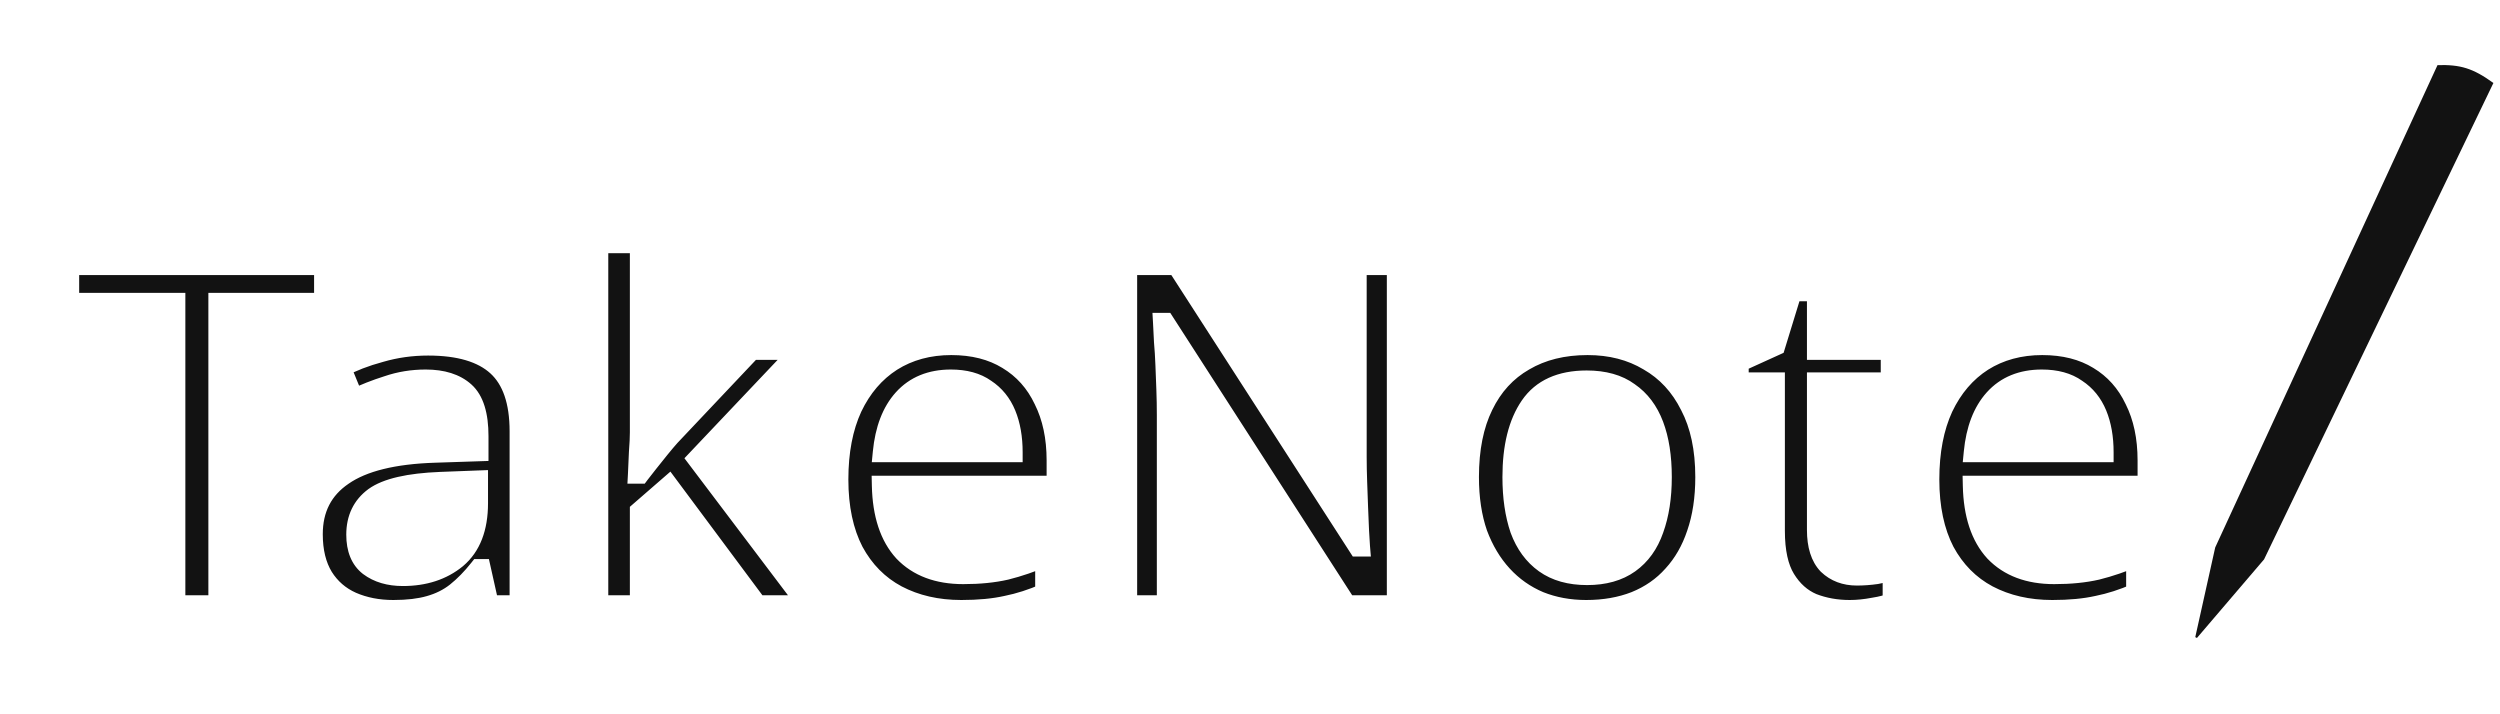 <svg width="504" height="144" viewBox="0 0 504 144" fill="none" xmlns="http://www.w3.org/2000/svg">
<g clip-path="url(#clip0_1_2)">
<g filter="url(#filter0_d_1_2)">
<path d="M44.008 118H35.368V57.04H13.96V49.456H65.32V57.04H44.008V118ZM86.304 65.68C92.576 65.68 97.216 67.056 100.224 69.808C103.232 72.56 104.736 76.944 104.736 82.96V118H98.592L96.96 110.704H96.576C95.104 112.56 93.568 114.128 91.968 115.408C90.432 116.624 88.64 117.52 86.592 118.096C84.608 118.672 82.176 118.96 79.296 118.96C76.224 118.96 73.44 118.416 70.944 117.328C68.512 116.24 66.592 114.576 65.184 112.336C63.776 110.032 63.072 107.152 63.072 103.696C63.072 98.576 65.088 94.64 69.12 91.888C73.152 89.072 79.36 87.536 87.744 87.28L96.48 86.992V83.92C96.48 79.632 95.552 76.656 93.696 74.992C91.84 73.328 89.216 72.496 85.824 72.496C83.136 72.496 80.576 72.912 78.144 73.744C75.712 74.512 73.44 75.408 71.328 76.432L68.736 70.096C70.976 68.88 73.632 67.856 76.704 67.024C79.776 66.128 82.976 65.68 86.304 65.68ZM88.8 93.136C82.4 93.392 77.952 94.416 75.456 96.208C73.024 98 71.808 100.528 71.808 103.792C71.808 106.672 72.672 108.784 74.4 110.128C76.192 111.472 78.464 112.144 81.216 112.144C85.568 112.144 89.184 110.96 92.064 108.592C94.944 106.16 96.384 102.448 96.384 97.456V92.848L88.8 93.136ZM128.981 83.152C128.981 84.176 128.917 85.52 128.789 87.184C128.725 88.848 128.661 90.288 128.597 91.504H128.981C129.365 90.992 129.941 90.256 130.709 89.296C131.477 88.336 132.245 87.376 133.013 86.416C133.845 85.392 134.549 84.56 135.125 83.92L151.541 66.544H161.429L140.597 88.528L162.869 118H152.693L134.837 94L128.981 99.088V118H120.629V45.04H128.981V83.152ZM191.782 65.584C196.198 65.584 199.974 66.544 203.11 68.464C206.31 70.384 208.742 73.104 210.406 76.624C212.134 80.08 212.998 84.144 212.998 88.816V93.904H177.766C177.894 99.728 179.366 104.176 182.182 107.248C185.062 110.256 189.062 111.76 194.182 111.76C197.446 111.76 200.326 111.472 202.822 110.896C205.382 110.256 208.006 109.36 210.694 108.208V115.6C208.07 116.752 205.478 117.584 202.918 118.096C200.358 118.672 197.318 118.96 193.798 118.96C188.934 118.96 184.614 117.968 180.838 115.984C177.126 114 174.214 111.056 172.102 107.152C170.054 103.184 169.03 98.352 169.03 92.656C169.03 87.024 169.958 82.192 171.814 78.16C173.734 74.128 176.39 71.024 179.782 68.848C183.238 66.672 187.238 65.584 191.782 65.584ZM191.686 72.496C187.654 72.496 184.454 73.808 182.086 76.432C179.782 78.992 178.406 82.576 177.958 87.184H204.166C204.166 84.24 203.718 81.68 202.822 79.504C201.926 77.328 200.55 75.632 198.694 74.416C196.902 73.136 194.566 72.496 191.686 72.496ZM281.586 118H271.506L234.834 61.072H234.45C234.514 62.224 234.578 63.504 234.642 64.912C234.77 66.32 234.866 67.856 234.93 69.52C234.994 71.12 235.058 72.784 235.122 74.512C235.186 76.24 235.218 77.968 235.218 79.696V118H227.25V49.456H237.234L273.81 106.192H274.194C274.13 105.424 274.066 104.368 274.002 103.024C273.938 101.616 273.874 100.08 273.81 98.416C273.746 96.688 273.682 94.928 273.618 93.136C273.554 91.344 273.522 89.68 273.522 88.144V49.456H281.586V118ZM343.771 92.176C343.771 96.464 343.195 100.272 342.043 103.6C340.955 106.864 339.355 109.648 337.243 111.952C335.195 114.256 332.667 116.016 329.659 117.232C326.715 118.384 323.419 118.96 319.771 118.96C316.379 118.96 313.243 118.384 310.363 117.232C307.483 116.016 304.987 114.256 302.875 111.952C300.763 109.648 299.099 106.864 297.883 103.6C296.731 100.272 296.155 96.464 296.155 92.176C296.155 86.48 297.115 81.68 299.035 77.776C300.955 73.808 303.707 70.8 307.291 68.752C310.875 66.64 315.131 65.584 320.059 65.584C324.731 65.584 328.827 66.64 332.347 68.752C335.931 70.8 338.715 73.808 340.699 77.776C342.747 81.68 343.771 86.48 343.771 92.176ZM304.891 92.176C304.891 96.208 305.403 99.728 306.427 102.736C307.515 105.68 309.179 107.952 311.419 109.552C313.659 111.152 316.507 111.952 319.963 111.952C323.419 111.952 326.267 111.152 328.507 109.552C330.747 107.952 332.379 105.68 333.403 102.736C334.491 99.728 335.035 96.208 335.035 92.176C335.035 88.08 334.491 84.592 333.403 81.712C332.315 78.832 330.651 76.624 328.411 75.088C326.235 73.488 323.387 72.688 319.867 72.688C314.619 72.688 310.811 74.416 308.443 77.872C306.075 81.328 304.891 86.096 304.891 92.176ZM374.344 112.048C375.624 112.048 376.936 111.952 378.28 111.76C379.624 111.504 380.712 111.248 381.544 110.992V117.424C380.648 117.872 379.368 118.224 377.704 118.48C376.04 118.8 374.44 118.96 372.904 118.96C370.216 118.96 367.72 118.512 365.416 117.616C363.176 116.656 361.352 115.024 359.944 112.72C358.536 110.416 357.832 107.184 357.832 103.024V73.072H350.536V69.04L357.928 65.68L361.288 54.736H366.28V66.544H381.16V73.072H366.28V102.832C366.28 105.968 367.016 108.304 368.488 109.84C370.024 111.312 371.976 112.048 374.344 112.048ZM411.72 65.584C416.136 65.584 419.912 66.544 423.048 68.464C426.248 70.384 428.68 73.104 430.344 76.624C432.072 80.08 432.936 84.144 432.936 88.816V93.904H397.704C397.832 99.728 399.304 104.176 402.12 107.248C405 110.256 409 111.76 414.12 111.76C417.384 111.76 420.264 111.472 422.76 110.896C425.32 110.256 427.944 109.36 430.632 108.208V115.6C428.008 116.752 425.416 117.584 422.856 118.096C420.296 118.672 417.256 118.96 413.736 118.96C408.872 118.96 404.552 117.968 400.776 115.984C397.064 114 394.152 111.056 392.04 107.152C389.992 103.184 388.968 98.352 388.968 92.656C388.968 87.024 389.896 82.192 391.752 78.16C393.672 74.128 396.328 71.024 399.72 68.848C403.176 66.672 407.176 65.584 411.72 65.584ZM411.624 72.496C407.592 72.496 404.392 73.808 402.024 76.432C399.72 78.992 398.344 82.576 397.896 87.184H424.104C424.104 84.24 423.656 81.68 422.76 79.504C421.864 77.328 420.488 75.632 418.632 74.416C416.84 73.136 414.504 72.496 411.624 72.496Z" fill="#121212"/>
<path d="M44.008 118V120H46.008V118H44.008ZM35.368 118H33.368V120H35.368V118ZM35.368 57.04H37.368V55.04H35.368V57.04ZM13.96 57.04H11.96V59.04H13.96V57.04ZM13.96 49.456V47.456H11.96V49.456H13.96ZM65.32 49.456H67.32V47.456H65.32V49.456ZM65.32 57.04V59.04H67.32V57.04H65.32ZM44.008 57.04V55.04H42.008V57.04H44.008ZM44.008 116H35.368V120H44.008V116ZM37.368 118V57.04H33.368V118H37.368ZM35.368 55.04H13.96V59.04H35.368V55.04ZM15.96 57.04V49.456H11.96V57.04H15.96ZM13.96 51.456H65.32V47.456H13.96V51.456ZM63.32 49.456V57.04H67.32V49.456H63.32ZM65.32 55.04H44.008V59.04H65.32V55.04ZM42.008 57.04V118H46.008V57.04H42.008ZM100.224 69.808L101.574 68.332L101.574 68.332L100.224 69.808ZM104.736 118V120H106.736V118H104.736ZM98.592 118L96.641 118.437L96.99 120H98.592V118ZM96.96 110.704L98.912 110.267L98.562 108.704H96.96V110.704ZM96.576 110.704V108.704H95.61L95.009 109.461L96.576 110.704ZM91.968 115.408L93.21 116.976L93.218 116.97L91.968 115.408ZM86.592 118.096L86.051 116.171L86.043 116.173L86.035 116.175L86.592 118.096ZM70.944 117.328L70.127 119.154L70.136 119.158L70.145 119.161L70.944 117.328ZM65.184 112.336L63.478 113.379L63.484 113.39L63.491 113.4L65.184 112.336ZM69.12 91.888L70.248 93.54L70.257 93.534L70.265 93.528L69.12 91.888ZM87.744 87.28L87.805 89.279L87.81 89.279L87.744 87.28ZM96.48 86.992L96.546 88.991L98.48 88.927V86.992H96.48ZM93.696 74.992L92.361 76.481L92.361 76.481L93.696 74.992ZM78.144 73.744L78.746 75.651L78.769 75.644L78.792 75.636L78.144 73.744ZM71.328 76.432L69.477 77.189L70.284 79.161L72.201 78.232L71.328 76.432ZM68.736 70.096L67.782 68.338L66.206 69.194L66.885 70.853L68.736 70.096ZM76.704 67.024L77.227 68.954L77.246 68.949L77.264 68.944L76.704 67.024ZM88.8 93.136L88.724 91.137L88.72 91.138L88.8 93.136ZM75.456 96.208L74.29 94.583L74.28 94.591L74.27 94.598L75.456 96.208ZM74.4 110.128L73.172 111.707L73.186 111.717L73.2 111.728L74.4 110.128ZM92.064 108.592L93.335 110.137L93.345 110.129L93.355 110.12L92.064 108.592ZM96.384 92.848H98.384V90.771L96.308 90.849L96.384 92.848ZM86.304 67.68C92.336 67.68 96.39 69.011 98.874 71.284L101.574 68.332C98.043 65.101 92.816 63.68 86.304 63.68V67.68ZM98.874 71.284C101.304 73.507 102.736 77.236 102.736 82.96H106.736C106.736 76.652 105.16 71.613 101.574 68.332L98.874 71.284ZM102.736 82.96V118H106.736V82.96H102.736ZM104.736 116H98.592V120H104.736V116ZM100.544 117.563L98.912 110.267L95.008 111.141L96.641 118.437L100.544 117.563ZM96.96 108.704H96.576V112.704H96.96V108.704ZM95.009 109.461C93.617 111.217 92.185 112.674 90.719 113.846L93.218 116.97C94.952 115.582 96.592 113.903 98.143 111.947L95.009 109.461ZM90.727 113.84C89.415 114.878 87.866 115.66 86.051 116.171L87.134 120.021C89.414 119.38 91.449 118.37 93.21 116.976L90.727 113.84ZM86.035 116.175C84.287 116.683 82.056 116.96 79.296 116.96V120.96C82.297 120.96 84.929 120.661 87.15 120.017L86.035 116.175ZM79.296 116.96C76.464 116.96 73.957 116.459 71.743 115.495L70.145 119.161C72.924 120.373 75.984 120.96 79.296 120.96V116.96ZM71.761 115.502C69.687 114.575 68.073 113.174 66.877 111.272L63.491 113.4C65.111 115.978 67.337 117.905 70.127 119.154L71.761 115.502ZM66.891 111.293C65.722 109.38 65.072 106.886 65.072 103.696H61.072C61.072 107.418 61.831 110.684 63.478 113.379L66.891 111.293ZM65.072 103.696C65.072 99.199 66.793 95.898 70.248 93.54L67.993 90.236C63.384 93.382 61.072 97.953 61.072 103.696H65.072ZM70.265 93.528C73.825 91.042 79.566 89.531 87.805 89.279L87.683 85.281C79.154 85.541 72.48 87.102 67.975 90.248L70.265 93.528ZM87.81 89.279L96.546 88.991L96.414 84.993L87.678 85.281L87.81 89.279ZM98.48 86.992V83.92H94.48V86.992H98.48ZM98.48 83.92C98.48 79.452 97.532 75.745 95.031 73.503L92.361 76.481C93.572 77.567 94.48 79.812 94.48 83.92H98.48ZM95.031 73.503C92.694 71.407 89.53 70.496 85.824 70.496V74.496C88.903 74.496 90.987 75.249 92.361 76.481L95.031 73.503ZM85.824 70.496C82.926 70.496 80.147 70.945 77.497 71.852L78.792 75.636C81.006 74.879 83.346 74.496 85.824 74.496V70.496ZM77.542 71.837C75.025 72.632 72.662 73.563 70.456 74.632L72.201 78.232C74.218 77.253 76.399 76.392 78.746 75.651L77.542 71.837ZM73.179 75.675L70.587 69.339L66.885 70.853L69.477 77.189L73.179 75.675ZM69.69 71.854C71.765 70.728 74.27 69.755 77.227 68.954L76.181 65.094C72.995 65.957 70.188 67.032 67.782 68.338L69.69 71.854ZM77.264 68.944C80.147 68.103 83.158 67.68 86.304 67.68V63.68C82.794 63.68 79.405 64.153 76.144 65.104L77.264 68.944ZM88.72 91.138C82.272 91.395 77.299 92.423 74.29 94.583L76.623 97.833C78.605 96.409 82.528 95.388 88.88 95.134L88.72 91.138ZM74.27 94.598C71.28 96.801 69.808 99.952 69.808 103.792H73.808C73.808 101.104 74.768 99.199 76.643 97.818L74.27 94.598ZM69.808 103.792C69.808 107.078 70.812 109.871 73.172 111.707L75.628 108.549C74.532 107.697 73.808 106.266 73.808 103.792H69.808ZM73.2 111.728C75.411 113.386 78.132 114.144 81.216 114.144V110.144C78.796 110.144 76.973 109.558 75.6 108.528L73.2 111.728ZM81.216 114.144C85.95 114.144 90.038 112.847 93.335 110.137L90.794 107.047C88.33 109.073 85.186 110.144 81.216 110.144V114.144ZM93.355 110.12C96.82 107.194 98.384 102.834 98.384 97.456H94.384C94.384 102.062 93.069 105.126 90.774 107.064L93.355 110.12ZM98.384 97.456V92.848H94.384V97.456H98.384ZM96.308 90.849L88.724 91.137L88.876 95.135L96.46 94.847L96.308 90.849ZM128.789 87.184L126.795 87.031L126.792 87.069L126.79 87.107L128.789 87.184ZM128.597 91.504L126.6 91.399L126.489 93.504H128.597V91.504ZM128.981 91.504V93.504H129.981L130.581 92.704L128.981 91.504ZM130.709 89.296L129.147 88.047L129.147 88.047L130.709 89.296ZM133.013 86.416L131.461 85.155L131.456 85.161L131.451 85.167L133.013 86.416ZM135.125 83.92L133.671 82.546L133.654 82.564L133.638 82.582L135.125 83.92ZM151.541 66.544V64.544H150.679L150.087 65.171L151.541 66.544ZM161.429 66.544L162.88 67.92L166.079 64.544H161.429V66.544ZM140.597 88.528L139.145 87.152L137.98 88.382L139.001 89.734L140.597 88.528ZM162.869 118V120H166.887L164.464 116.794L162.869 118ZM152.693 118L151.088 119.194L151.688 120H152.693V118ZM134.837 94L136.441 92.806L135.154 91.075L133.525 92.49L134.837 94ZM128.981 99.088L127.669 97.578L126.981 98.176V99.088H128.981ZM128.981 118V120H130.981V118H128.981ZM120.629 118H118.629V120H120.629V118ZM120.629 45.04V43.04H118.629V45.04H120.629ZM128.981 45.04H130.981V43.04H128.981V45.04ZM126.981 83.152C126.981 84.103 126.921 85.39 126.795 87.031L130.783 87.337C130.913 85.65 130.981 84.249 130.981 83.152H126.981ZM126.79 87.107C126.726 88.765 126.663 90.195 126.6 91.399L130.594 91.609C130.659 90.381 130.723 88.931 130.787 87.261L126.79 87.107ZM128.597 93.504H128.981V89.504H128.597V93.504ZM130.581 92.704C130.946 92.218 131.506 91.501 132.27 90.545L129.147 88.047C128.376 89.011 127.784 89.766 127.381 90.304L130.581 92.704ZM132.27 90.545C133.038 89.585 133.806 88.625 134.574 87.665L131.451 85.167C130.683 86.127 129.915 87.087 129.147 88.047L132.27 90.545ZM134.565 87.677C135.386 86.667 136.066 85.864 136.611 85.258L133.638 82.582C133.031 83.257 132.304 84.117 131.461 85.155L134.565 87.677ZM136.579 85.293L152.995 67.918L150.087 65.171L133.671 82.546L136.579 85.293ZM151.541 68.544H161.429V64.544H151.541V68.544ZM159.977 65.168L139.145 87.152L142.048 89.904L162.88 67.92L159.977 65.168ZM139.001 89.734L161.273 119.206L164.464 116.794L142.192 87.322L139.001 89.734ZM162.869 116H152.693V120H162.869V116ZM154.297 116.806L136.441 92.806L133.232 95.194L151.088 119.194L154.297 116.806ZM133.525 92.49L127.669 97.578L130.292 100.598L136.148 95.51L133.525 92.49ZM126.981 99.088V118H130.981V99.088H126.981ZM128.981 116H120.629V120H128.981V116ZM122.629 118V45.04H118.629V118H122.629ZM120.629 47.04H128.981V43.04H120.629V47.04ZM126.981 45.04V83.152H130.981V45.04H126.981ZM203.11 68.464L202.066 70.17L202.073 70.174L202.081 70.179L203.11 68.464ZM210.406 76.624L208.598 77.479L208.607 77.499L208.617 77.518L210.406 76.624ZM212.998 93.904V95.904H214.998V93.904H212.998ZM177.766 93.904V91.904H175.722L175.766 93.948L177.766 93.904ZM182.182 107.248L180.708 108.599L180.722 108.615L180.737 108.631L182.182 107.248ZM202.822 110.896L203.272 112.845L203.289 112.841L203.307 112.836L202.822 110.896ZM210.694 108.208H212.694V105.175L209.906 106.37L210.694 108.208ZM210.694 115.6L211.498 117.431L212.694 116.906V115.6H210.694ZM202.918 118.096L202.526 116.135L202.502 116.14L202.479 116.145L202.918 118.096ZM180.838 115.984L179.895 117.748L179.901 117.751L179.908 117.754L180.838 115.984ZM172.102 107.152L170.325 108.069L170.334 108.087L170.343 108.104L172.102 107.152ZM171.814 78.16L170.008 77.3L170.003 77.312L169.997 77.324L171.814 78.16ZM179.782 68.848L178.716 67.156L178.709 67.16L178.702 67.165L179.782 68.848ZM182.086 76.432L180.601 75.092L180.599 75.094L182.086 76.432ZM177.958 87.184L175.967 86.99L175.754 89.184H177.958V87.184ZM204.166 87.184V89.184H206.166V87.184H204.166ZM202.822 79.504L200.973 80.266L200.973 80.266L202.822 79.504ZM198.694 74.416L197.532 76.043L197.564 76.067L197.598 76.089L198.694 74.416ZM191.782 67.584C195.904 67.584 199.302 68.478 202.066 70.17L204.154 66.758C200.646 64.61 196.492 63.584 191.782 63.584V67.584ZM202.081 70.179C204.927 71.886 207.095 74.3 208.598 77.479L212.214 75.769C210.389 71.908 207.693 68.882 204.139 66.749L202.081 70.179ZM208.617 77.518C210.18 80.645 210.998 84.39 210.998 88.816H214.998C214.998 83.898 214.088 79.515 212.195 75.73L208.617 77.518ZM210.998 88.816V93.904H214.998V88.816H210.998ZM212.998 91.904H177.766V95.904H212.998V91.904ZM175.766 93.948C175.901 100.065 177.454 105.05 180.708 108.599L183.656 105.897C181.278 103.302 179.887 99.391 179.766 93.86L175.766 93.948ZM180.737 108.631C184.078 112.12 188.65 113.76 194.182 113.76V109.76C189.474 109.76 186.046 108.392 183.627 105.865L180.737 108.631ZM194.182 113.76C197.558 113.76 200.594 113.463 203.272 112.845L202.372 108.947C200.058 109.481 197.334 109.76 194.182 109.76V113.76ZM203.307 112.836C205.981 112.168 208.706 111.236 211.482 110.046L209.906 106.37C207.306 107.484 204.783 108.344 202.337 108.956L203.307 112.836ZM208.694 108.208V115.6H212.694V108.208H208.694ZM209.89 113.769C207.385 114.868 204.931 115.654 202.526 116.135L203.31 120.057C206.025 119.514 208.755 118.636 211.498 117.431L209.89 113.769ZM202.479 116.145C200.102 116.68 197.217 116.96 193.798 116.96V120.96C197.419 120.96 200.614 120.664 203.357 120.047L202.479 116.145ZM193.798 116.96C189.212 116.96 185.219 116.027 181.768 114.214L179.908 117.754C184.009 119.909 188.656 120.96 193.798 120.96V116.96ZM181.781 114.22C178.434 112.431 175.797 109.779 173.861 106.2L170.343 108.104C172.631 112.333 175.818 115.569 179.895 117.748L181.781 114.22ZM173.879 106.235C172.012 102.618 171.03 98.118 171.03 92.656H167.03C167.03 98.586 168.096 103.75 170.325 108.069L173.879 106.235ZM171.03 92.656C171.03 87.238 171.923 82.706 173.631 78.996L169.997 77.324C167.993 81.678 167.03 86.81 167.03 92.656H171.03ZM173.62 79.02C175.397 75.287 177.817 72.485 180.862 70.531L178.702 67.165C174.963 69.563 172.071 72.969 170.008 77.3L173.62 79.02ZM180.848 70.54C183.949 68.588 187.571 67.584 191.782 67.584V63.584C186.905 63.584 182.527 64.757 178.716 67.156L180.848 70.54ZM191.686 70.496C187.176 70.496 183.404 71.987 180.601 75.092L183.571 77.772C185.504 75.629 188.132 74.496 191.686 74.496V70.496ZM180.599 75.094C177.925 78.065 176.443 82.102 175.967 86.99L179.949 87.377C180.369 83.05 181.639 79.919 183.573 77.77L180.599 75.094ZM177.958 89.184H204.166V85.184H177.958V89.184ZM206.166 87.184C206.166 84.042 205.688 81.212 204.671 78.743L200.973 80.266C201.748 82.148 202.166 84.438 202.166 87.184H206.166ZM204.671 78.743C203.632 76.218 202.004 74.194 199.79 72.743L197.598 76.089C199.096 77.07 200.22 78.439 200.973 80.266L204.671 78.743ZM199.856 72.788C197.634 71.201 194.855 70.496 191.686 70.496V74.496C194.277 74.496 196.17 75.071 197.532 76.043L199.856 72.788ZM281.586 118V120H283.586V118H281.586ZM271.506 118L269.824 119.083L270.415 120H271.506V118ZM234.834 61.072L236.515 59.989L235.924 59.072H234.834V61.072ZM234.45 61.072V59.072H232.335L232.453 61.183L234.45 61.072ZM234.642 64.912L232.644 65.003L232.646 65.048L232.65 65.093L234.642 64.912ZM234.93 69.52L232.931 69.597L232.931 69.6L234.93 69.52ZM235.122 74.512L233.123 74.586L233.123 74.586L235.122 74.512ZM235.218 118V120H237.218V118H235.218ZM227.25 118H225.25V120H227.25V118ZM227.25 49.456V47.456H225.25V49.456H227.25ZM237.234 49.456L238.914 48.372L238.324 47.456H237.234V49.456ZM273.81 106.192L272.129 107.276L272.719 108.192H273.81V106.192ZM274.194 106.192V108.192H276.367L276.187 106.026L274.194 106.192ZM274.002 103.024L272.004 103.115L272.004 103.119L274.002 103.024ZM273.81 98.416L271.811 98.49L271.811 98.493L273.81 98.416ZM273.522 49.456V47.456H271.522V49.456H273.522ZM281.586 49.456H283.586V47.456H281.586V49.456ZM281.586 116H271.506V120H281.586V116ZM273.187 116.917L236.515 59.989L233.152 62.155L269.824 119.083L273.187 116.917ZM234.834 59.072H234.45V63.072H234.834V59.072ZM232.453 61.183C232.516 62.327 232.58 63.6 232.644 65.003L236.639 64.821C236.575 63.408 236.511 62.121 236.446 60.961L232.453 61.183ZM232.65 65.093C232.774 66.461 232.868 67.962 232.931 69.597L236.928 69.443C236.863 67.75 236.765 66.179 236.633 64.731L232.65 65.093ZM232.931 69.6C232.995 71.198 233.059 72.86 233.123 74.586L237.12 74.438C237.056 72.708 236.992 71.042 236.928 69.44L232.931 69.6ZM233.123 74.586C233.186 76.289 233.218 77.993 233.218 79.696H237.218C237.218 77.943 237.185 76.191 237.12 74.438L233.123 74.586ZM233.218 79.696V118H237.218V79.696H233.218ZM235.218 116H227.25V120H235.218V116ZM229.25 118V49.456H225.25V118H229.25ZM227.25 51.456H237.234V47.456H227.25V51.456ZM235.553 50.54L272.129 107.276L275.49 105.108L238.914 48.372L235.553 50.54ZM273.81 108.192H274.194V104.192H273.81V108.192ZM276.187 106.026C276.125 105.293 276.063 104.264 275.999 102.929L272.004 103.119C272.068 104.472 272.134 105.555 272.2 106.358L276.187 106.026ZM275.999 102.933C275.936 101.531 275.872 99.999 275.808 98.339L271.811 98.493C271.875 100.161 271.939 101.701 272.004 103.115L275.999 102.933ZM275.808 98.342C275.744 96.615 275.68 94.856 275.616 93.065L271.619 93.207C271.683 95 271.747 96.761 271.811 98.49L275.808 98.342ZM275.616 93.065C275.553 91.293 275.522 89.653 275.522 88.144H271.522C271.522 89.707 271.554 91.395 271.619 93.207L275.616 93.065ZM275.522 88.144V49.456H271.522V88.144H275.522ZM273.522 51.456H281.586V47.456H273.522V51.456ZM279.586 49.456V118H283.586V49.456H279.586ZM342.043 103.6L340.153 102.946L340.149 102.957L340.146 102.968L342.043 103.6ZM337.243 111.952L335.769 110.601L335.758 110.612L335.748 110.623L337.243 111.952ZM329.659 117.232L330.388 119.094L330.398 119.09L330.409 119.086L329.659 117.232ZM310.363 117.232L309.585 119.074L309.603 119.082L309.62 119.089L310.363 117.232ZM302.875 111.952L301.401 113.303L301.401 113.303L302.875 111.952ZM297.883 103.6L295.993 104.254L296.001 104.276L296.009 104.298L297.883 103.6ZM299.035 77.776L300.83 78.659L300.835 78.647L299.035 77.776ZM307.291 68.752L308.283 70.489L308.295 70.482L308.306 70.475L307.291 68.752ZM332.347 68.752L331.318 70.467L331.336 70.478L331.355 70.489L332.347 68.752ZM340.699 77.776L338.91 78.67L338.919 78.688L338.928 78.705L340.699 77.776ZM306.427 102.736L304.534 103.381L304.542 103.405L304.551 103.429L306.427 102.736ZM311.419 109.552L312.581 107.925L312.581 107.925L311.419 109.552ZM328.507 109.552L327.345 107.925L327.345 107.925L328.507 109.552ZM333.403 102.736L331.522 102.056L331.518 102.067L331.514 102.079L333.403 102.736ZM333.403 81.712L335.274 81.005L335.274 81.005L333.403 81.712ZM328.411 75.088L327.226 76.699L327.253 76.719L327.28 76.737L328.411 75.088ZM308.443 77.872L310.093 79.002L310.093 79.002L308.443 77.872ZM341.771 92.176C341.771 96.288 341.218 99.868 340.153 102.946L343.933 104.254C345.172 100.676 345.771 96.64 345.771 92.176H341.771ZM340.146 102.968C339.138 105.992 337.672 108.524 335.769 110.601L338.717 113.303C341.038 110.772 342.772 107.736 343.94 104.232L340.146 102.968ZM335.748 110.623C333.916 112.685 331.647 114.271 328.909 115.378L330.409 119.086C333.687 117.761 336.474 115.827 338.738 113.281L335.748 110.623ZM328.93 115.37C326.251 116.418 323.208 116.96 319.771 116.96V120.96C323.63 120.96 327.179 120.35 330.388 119.094L328.93 115.37ZM319.771 116.96C316.61 116.96 313.728 116.424 311.106 115.375L309.62 119.089C312.758 120.344 316.148 120.96 319.771 120.96V116.96ZM311.141 115.39C308.526 114.285 306.267 112.693 304.349 110.601L301.401 113.303C303.707 115.819 306.44 117.747 309.585 119.074L311.141 115.39ZM304.349 110.601C302.43 108.507 300.893 105.952 299.757 102.902L296.009 104.298C297.305 107.776 299.096 110.789 301.401 113.303L304.349 110.601ZM299.773 102.946C298.708 99.868 298.155 96.288 298.155 92.176H294.155C294.155 96.64 294.754 100.676 295.993 104.254L299.773 102.946ZM298.155 92.176C298.155 86.695 299.08 82.217 300.83 78.659L297.24 76.893C295.15 81.143 294.155 86.265 294.155 92.176H298.155ZM300.835 78.647C302.592 75.016 305.074 72.322 308.283 70.489L306.299 67.016C302.34 69.278 299.318 72.6 297.235 76.905L300.835 78.647ZM308.306 70.475C311.53 68.575 315.422 67.584 320.059 67.584V63.584C314.84 63.584 310.22 64.705 306.276 67.029L308.306 70.475ZM320.059 67.584C324.42 67.584 328.15 68.566 331.318 70.467L333.376 67.037C329.504 64.714 325.042 63.584 320.059 63.584V67.584ZM331.355 70.489C334.57 72.326 337.089 75.028 338.91 78.67L342.488 76.882C340.341 72.588 337.292 69.274 333.339 67.016L331.355 70.489ZM338.928 78.705C340.788 82.251 341.771 86.712 341.771 92.176H345.771C345.771 86.248 344.706 81.109 342.47 76.847L338.928 78.705ZM302.891 92.176C302.891 96.371 303.423 100.118 304.534 103.381L308.32 102.091C307.383 99.338 306.891 96.045 306.891 92.176H302.891ZM304.551 103.429C305.758 106.695 307.646 109.315 310.257 111.179L312.581 107.925C310.712 106.589 309.272 104.665 308.303 102.043L304.551 103.429ZM310.257 111.179C312.914 113.077 316.197 113.952 319.963 113.952V109.952C316.817 109.952 314.404 109.227 312.581 107.925L310.257 111.179ZM319.963 113.952C323.729 113.952 327.012 113.077 329.669 111.179L327.345 107.925C325.522 109.227 323.109 109.952 319.963 109.952V113.952ZM329.669 111.179C332.29 109.308 334.151 106.674 335.292 103.393L331.514 102.079C330.607 104.686 329.204 106.596 327.345 107.925L329.669 111.179ZM335.284 103.416C336.468 100.142 337.035 96.382 337.035 92.176H333.035C333.035 96.034 332.514 99.314 331.522 102.056L335.284 103.416ZM337.035 92.176C337.035 87.914 336.47 84.172 335.274 81.005L331.532 82.419C332.512 85.012 333.035 88.246 333.035 92.176H337.035ZM335.274 81.005C334.061 77.796 332.163 75.236 329.542 73.439L327.28 76.737C329.139 78.012 330.569 79.868 331.532 82.419L335.274 81.005ZM329.596 73.477C326.985 71.557 323.684 70.688 319.867 70.688V74.688C323.09 74.688 325.485 75.419 327.226 76.699L329.596 73.477ZM319.867 70.688C314.147 70.688 309.629 72.603 306.793 76.742L310.093 79.002C311.993 76.229 315.091 74.688 319.867 74.688V70.688ZM306.793 76.742C304.115 80.649 302.891 85.866 302.891 92.176H306.891C306.891 86.326 308.035 82.007 310.093 79.002L306.793 76.742ZM378.28 111.76L378.563 113.74L378.609 113.733L378.654 113.725L378.28 111.76ZM381.544 110.992H383.544V108.284L380.956 109.08L381.544 110.992ZM381.544 117.424L382.438 119.213L383.544 118.66V117.424H381.544ZM377.704 118.48L377.4 116.503L377.363 116.509L377.326 116.516L377.704 118.48ZM365.416 117.616L364.628 119.454L364.659 119.468L364.691 119.48L365.416 117.616ZM357.832 73.072H359.832V71.072H357.832V73.072ZM350.536 73.072H348.536V75.072H350.536V73.072ZM350.536 69.04L349.708 67.219L348.536 67.752V69.04H350.536ZM357.928 65.68L358.756 67.501L359.576 67.128L359.84 66.267L357.928 65.68ZM361.288 54.736V52.736H359.81L359.376 54.149L361.288 54.736ZM366.28 54.736H368.28V52.736H366.28V54.736ZM366.28 66.544H364.28V68.544H366.28V66.544ZM381.16 66.544H383.16V64.544H381.16V66.544ZM381.16 73.072V75.072H383.16V73.072H381.16ZM366.28 73.072V71.072H364.28V73.072H366.28ZM368.488 109.84L367.044 111.224L367.073 111.255L367.104 111.284L368.488 109.84ZM374.344 114.048C375.724 114.048 377.131 113.944 378.563 113.74L377.997 109.78C376.741 109.96 375.524 110.048 374.344 110.048V114.048ZM378.654 113.725C380.035 113.462 381.202 113.19 382.132 112.904L380.956 109.08C380.222 109.306 379.213 109.546 377.906 109.795L378.654 113.725ZM379.544 110.992V117.424H383.544V110.992H379.544ZM380.65 115.635C380.023 115.948 378.978 116.26 377.4 116.503L378.008 120.457C379.758 120.188 381.273 119.796 382.438 119.213L380.65 115.635ZM377.326 116.516C375.774 116.814 374.301 116.96 372.904 116.96V120.96C374.579 120.96 376.306 120.786 378.082 120.444L377.326 116.516ZM372.904 116.96C370.442 116.96 368.194 116.551 366.141 115.752L364.691 119.48C367.246 120.473 369.99 120.96 372.904 120.96V116.96ZM366.204 115.778C364.386 114.999 362.867 113.667 361.651 111.677L358.237 113.763C359.837 116.381 361.966 118.313 364.628 119.454L366.204 115.778ZM361.651 111.677C360.512 109.813 359.832 106.999 359.832 103.024H355.832C355.832 107.369 356.56 111.019 358.237 113.763L361.651 111.677ZM359.832 103.024V73.072H355.832V103.024H359.832ZM357.832 71.072H350.536V75.072H357.832V71.072ZM352.536 73.072V69.04H348.536V73.072H352.536ZM351.364 70.861L358.756 67.501L357.1 63.859L349.708 67.219L351.364 70.861ZM359.84 66.267L363.2 55.323L359.376 54.149L356.016 65.093L359.84 66.267ZM361.288 56.736H366.28V52.736H361.288V56.736ZM364.28 54.736V66.544H368.28V54.736H364.28ZM366.28 68.544H381.16V64.544H366.28V68.544ZM379.16 66.544V73.072H383.16V66.544H379.16ZM381.16 71.072H366.28V75.072H381.16V71.072ZM364.28 73.072V102.832H368.28V73.072H364.28ZM364.28 102.832C364.28 106.242 365.077 109.171 367.044 111.224L369.932 108.456C368.955 107.437 368.28 105.694 368.28 102.832H364.28ZM367.104 111.284C369.056 113.154 371.524 114.048 374.344 114.048V110.048C372.428 110.048 370.992 109.47 369.872 108.396L367.104 111.284ZM423.048 68.464L422.003 70.17L422.011 70.174L422.019 70.179L423.048 68.464ZM430.344 76.624L428.535 77.479L428.545 77.499L428.555 77.518L430.344 76.624ZM432.936 93.904V95.904H434.936V93.904H432.936ZM397.704 93.904V91.904H395.659L395.704 93.948L397.704 93.904ZM402.12 107.248L400.645 108.599L400.66 108.615L400.675 108.631L402.12 107.248ZM422.76 110.896L423.209 112.845L423.227 112.841L423.245 112.836L422.76 110.896ZM430.632 108.208H432.632V105.175L429.844 106.37L430.632 108.208ZM430.632 115.6L431.435 117.431L432.632 116.906V115.6H430.632ZM422.856 118.096L422.463 116.135L422.44 116.14L422.416 116.145L422.856 118.096ZM400.776 115.984L399.833 117.748L399.839 117.751L399.845 117.754L400.776 115.984ZM392.04 107.152L390.262 108.069L390.271 108.087L390.28 108.104L392.04 107.152ZM391.752 78.16L389.946 77.3L389.94 77.312L389.935 77.324L391.752 78.16ZM399.72 68.848L398.654 67.156L398.647 67.16L398.64 67.165L399.72 68.848ZM402.024 76.432L400.539 75.092L400.537 75.094L402.024 76.432ZM397.896 87.184L395.905 86.99L395.692 89.184H397.896V87.184ZM424.104 87.184V89.184H426.104V87.184H424.104ZM422.76 79.504L420.91 80.266L420.91 80.266L422.76 79.504ZM418.632 74.416L417.469 76.043L417.502 76.067L417.535 76.089L418.632 74.416ZM411.72 67.584C415.841 67.584 419.24 68.478 422.003 70.17L424.092 66.758C420.583 64.61 416.43 63.584 411.72 63.584V67.584ZM422.019 70.179C424.864 71.886 427.033 74.3 428.535 77.479L432.152 75.769C430.326 71.908 427.631 68.882 424.076 66.749L422.019 70.179ZM428.555 77.518C430.118 80.645 430.936 84.39 430.936 88.816H434.936C434.936 83.898 434.025 79.515 432.132 75.73L428.555 77.518ZM430.936 88.816V93.904H434.936V88.816H430.936ZM432.936 91.904H397.704V95.904H432.936V91.904ZM395.704 93.948C395.838 100.065 397.391 105.05 400.645 108.599L403.594 105.897C401.216 103.302 399.825 99.391 399.703 93.86L395.704 93.948ZM400.675 108.631C404.016 112.12 408.588 113.76 414.12 113.76V109.76C409.411 109.76 405.983 108.392 403.564 105.865L400.675 108.631ZM414.12 113.76C417.496 113.76 420.532 113.463 423.209 112.845L422.31 108.947C419.995 109.481 417.271 109.76 414.12 109.76V113.76ZM423.245 112.836C425.918 112.168 428.644 111.236 431.419 110.046L429.844 106.37C427.243 107.484 424.721 108.344 422.274 108.956L423.245 112.836ZM428.632 108.208V115.6H432.632V108.208H428.632ZM429.828 113.769C427.323 114.868 424.869 115.654 422.463 116.135L423.248 120.057C425.962 119.514 428.692 118.636 431.435 117.431L429.828 113.769ZM422.416 116.145C420.04 116.68 417.154 116.96 413.736 116.96V120.96C417.357 120.96 420.551 120.664 423.295 120.047L422.416 116.145ZM413.736 116.96C409.15 116.96 405.157 116.027 401.706 114.214L399.845 117.754C403.946 119.909 408.593 120.96 413.736 120.96V116.96ZM401.718 114.22C398.371 112.431 395.735 109.779 393.799 106.2L390.28 108.104C392.568 112.333 395.756 115.569 399.833 117.748L401.718 114.22ZM393.817 106.235C391.95 102.618 390.968 98.118 390.968 92.656H386.968C386.968 98.586 388.033 103.75 390.262 108.069L393.817 106.235ZM390.968 92.656C390.968 87.238 391.861 82.706 393.568 78.996L389.935 77.324C387.93 81.678 386.968 86.81 386.968 92.656H390.968ZM393.557 79.02C395.335 75.287 397.755 72.485 400.799 70.531L398.64 67.165C394.9 69.563 392.008 72.969 389.946 77.3L393.557 79.02ZM400.785 70.54C403.887 68.588 407.509 67.584 411.72 67.584V63.584C406.842 63.584 402.464 64.757 398.654 67.156L400.785 70.54ZM411.624 70.496C407.114 70.496 403.341 71.987 400.539 75.092L403.508 77.772C405.442 75.629 408.069 74.496 411.624 74.496V70.496ZM400.537 75.094C397.863 78.065 396.38 82.102 395.905 86.99L399.886 87.377C400.307 83.05 401.576 79.919 403.51 77.77L400.537 75.094ZM397.896 89.184H424.104V85.184H397.896V89.184ZM426.104 87.184C426.104 84.042 425.626 81.212 424.609 78.743L420.91 80.266C421.685 82.148 422.104 84.438 422.104 87.184H426.104ZM424.609 78.743C423.569 76.218 421.942 74.194 419.728 72.743L417.535 76.089C419.033 77.07 420.158 78.439 420.91 80.266L424.609 78.743ZM419.794 72.788C417.572 71.201 414.793 70.496 411.624 70.496V74.496C414.214 74.496 416.107 75.071 417.469 76.043L419.794 72.788Z" fill="white"/>
</g>
<path d="M503.256 15.917L503.936 16.407L503.572 17.162L457.335 113.208L457.279 113.325L457.194 113.424L443.157 129.856L441.42 128.99L445.609 110.152L445.633 110.047L445.677 109.95L490.494 12.708L490.755 12.143L491.377 12.127C493.74 12.067 495.637 12.217 497.502 12.802C499.365 13.386 501.127 14.383 503.256 15.917Z" fill="#121212" stroke="white" stroke-width="2"/>
</g>
<defs>
<filter id="filter0_d_1_2" x="9.96" y="45.04" width="426.975" height="81.92" filterUnits="userSpaceOnUse" color-interpolation-filters="sRGB">
<feFlood flood-opacity="0" result="BackgroundImageFix"/>
<feColorMatrix in="SourceAlpha" type="matrix" values="0 0 0 0 0 0 0 0 0 0 0 0 0 0 0 0 0 0 127 0" result="hardAlpha"/>
<feOffset dy="4"/>
<feGaussianBlur stdDeviation="2"/>
<feComposite in2="hardAlpha" operator="out"/>
<feColorMatrix type="matrix" values="0 0 0 0 0 0 0 0 0 0 0 0 0 0 0 0 0 0 0.25 0"/>
<feBlend mode="normal" in2="BackgroundImageFix" result="effect1_dropShadow_1_2"/>
<feBlend mode="normal" in="SourceGraphic" in2="effect1_dropShadow_1_2" result="shape"/>
</filter>
<clipPath id="clip0_1_2">
<rect width="504" height="144" fill="white"/>
</clipPath>
</defs>
</svg>
